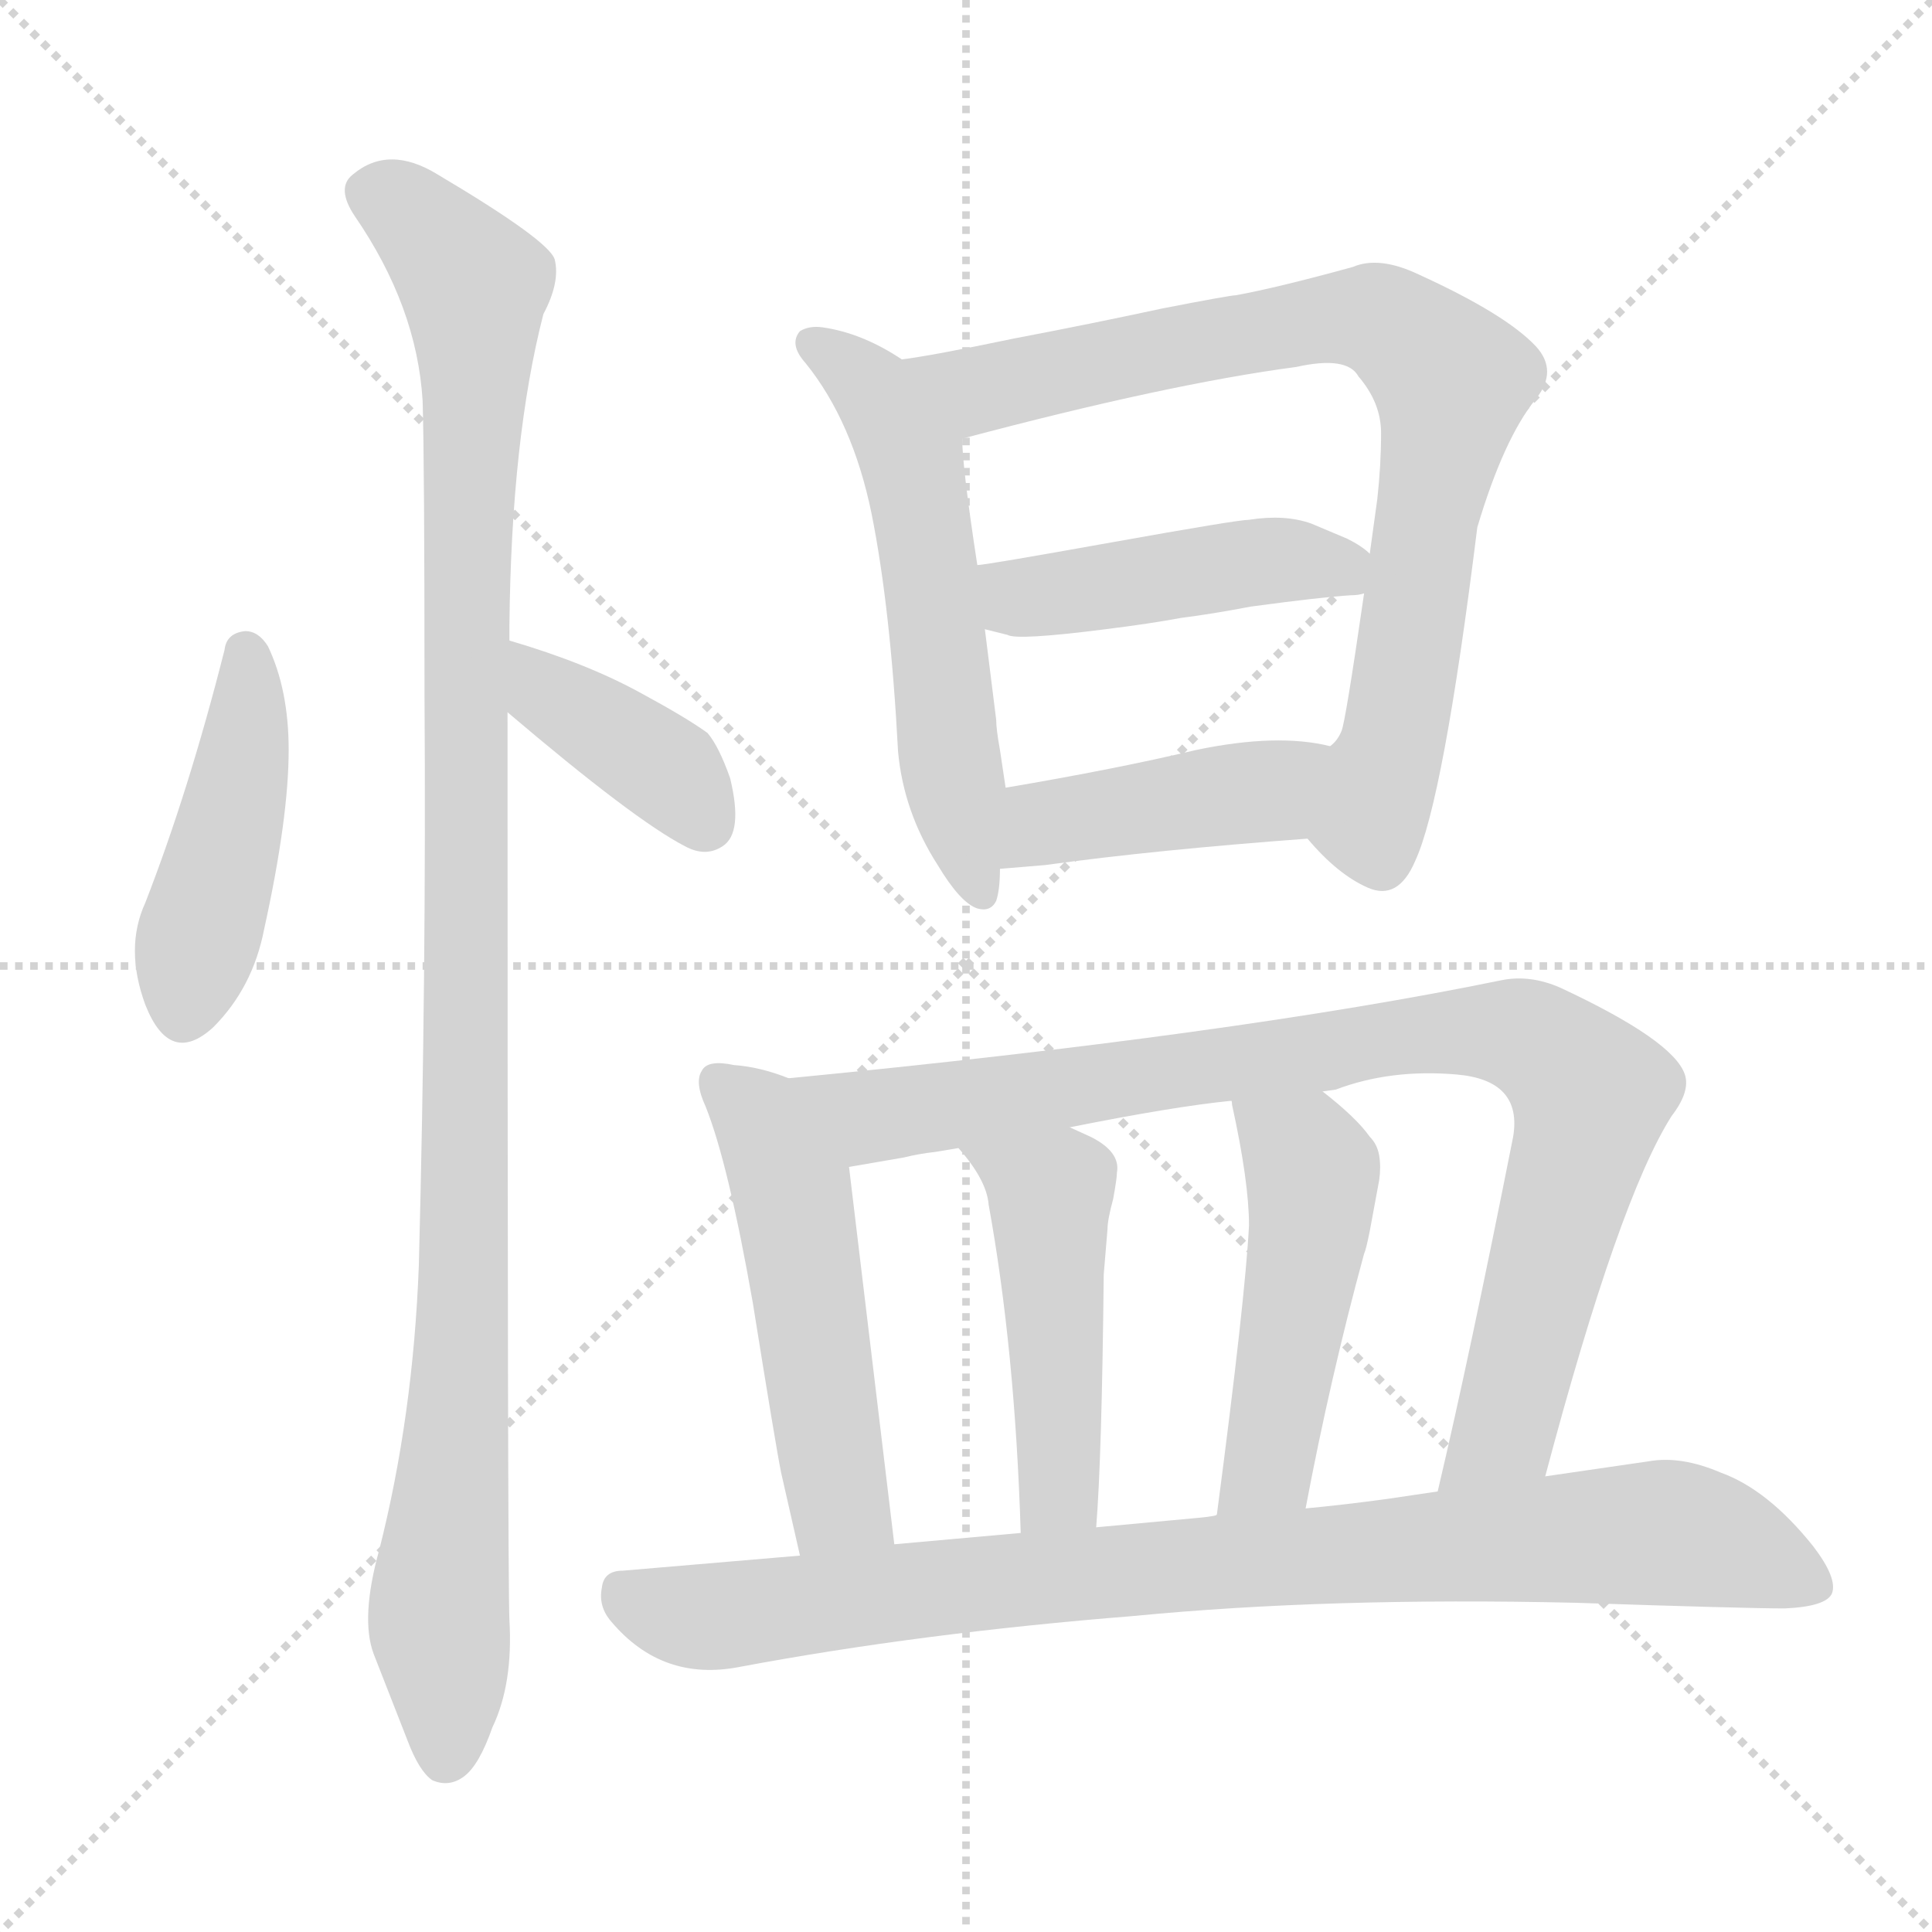 <svg xmlns="http://www.w3.org/2000/svg" version="1.1" viewBox="0 0 1024 1024">
  <g stroke="lightgray" stroke-dasharray="1,1" stroke-width="1" transform="scale(4, 4)">
    <line x1="0" y1="0" x2="256" y2="256" />
    <line x1="256" y1="0" x2="0" y2="256" />
    <line x1="128" y1="0" x2="128" y2="256" />
    <line x1="0" y1="128" x2="256" y2="128" />
  </g>
  <g transform="scale(1.0, -1.0) translate(0.0, -821.50)">
    <style type="text/css">
      
        @keyframes keyframes0 {
          from {
            stroke: blue;
            stroke-dashoffset: 448;
            stroke-width: 128;
          }
          59% {
            animation-timing-function: step-end;
            stroke: blue;
            stroke-dashoffset: 0;
            stroke-width: 128;
          }
          to {
            stroke: black;
            stroke-width: 1024;
          }
        }
        #make-me-a-hanzi-animation-0 {
          animation: keyframes0 0.615s both;
          animation-delay: 0s;
          animation-timing-function: linear;
        }
      
        @keyframes keyframes1 {
          from {
            stroke: blue;
            stroke-dashoffset: 1108;
            stroke-width: 128;
          }
          78% {
            animation-timing-function: step-end;
            stroke: blue;
            stroke-dashoffset: 0;
            stroke-width: 128;
          }
          to {
            stroke: black;
            stroke-width: 1024;
          }
        }
        #make-me-a-hanzi-animation-1 {
          animation: keyframes1 1.152s both;
          animation-delay: 0.615s;
          animation-timing-function: linear;
        }
      
        @keyframes keyframes2 {
          from {
            stroke: blue;
            stroke-dashoffset: 391;
            stroke-width: 128;
          }
          56% {
            animation-timing-function: step-end;
            stroke: blue;
            stroke-dashoffset: 0;
            stroke-width: 128;
          }
          to {
            stroke: black;
            stroke-width: 1024;
          }
        }
        #make-me-a-hanzi-animation-2 {
          animation: keyframes2 0.568s both;
          animation-delay: 1.766s;
          animation-timing-function: linear;
        }
      
        @keyframes keyframes3 {
          from {
            stroke: blue;
            stroke-dashoffset: 571;
            stroke-width: 128;
          }
          65% {
            animation-timing-function: step-end;
            stroke: blue;
            stroke-dashoffset: 0;
            stroke-width: 128;
          }
          to {
            stroke: black;
            stroke-width: 1024;
          }
        }
        #make-me-a-hanzi-animation-3 {
          animation: keyframes3 0.715s both;
          animation-delay: 2.334s;
          animation-timing-function: linear;
        }
      
        @keyframes keyframes4 {
          from {
            stroke: blue;
            stroke-dashoffset: 818;
            stroke-width: 128;
          }
          73% {
            animation-timing-function: step-end;
            stroke: blue;
            stroke-dashoffset: 0;
            stroke-width: 128;
          }
          to {
            stroke: black;
            stroke-width: 1024;
          }
        }
        #make-me-a-hanzi-animation-4 {
          animation: keyframes4 0.916s both;
          animation-delay: 3.049s;
          animation-timing-function: linear;
        }
      
        @keyframes keyframes5 {
          from {
            stroke: blue;
            stroke-dashoffset: 462;
            stroke-width: 128;
          }
          60% {
            animation-timing-function: step-end;
            stroke: blue;
            stroke-dashoffset: 0;
            stroke-width: 128;
          }
          to {
            stroke: black;
            stroke-width: 1024;
          }
        }
        #make-me-a-hanzi-animation-5 {
          animation: keyframes5 0.626s both;
          animation-delay: 3.965s;
          animation-timing-function: linear;
        }
      
        @keyframes keyframes6 {
          from {
            stroke: blue;
            stroke-dashoffset: 433;
            stroke-width: 128;
          }
          58% {
            animation-timing-function: step-end;
            stroke: blue;
            stroke-dashoffset: 0;
            stroke-width: 128;
          }
          to {
            stroke: black;
            stroke-width: 1024;
          }
        }
        #make-me-a-hanzi-animation-6 {
          animation: keyframes6 0.602s both;
          animation-delay: 4.591s;
          animation-timing-function: linear;
        }
      
        @keyframes keyframes7 {
          from {
            stroke: blue;
            stroke-dashoffset: 521;
            stroke-width: 128;
          }
          63% {
            animation-timing-function: step-end;
            stroke: blue;
            stroke-dashoffset: 0;
            stroke-width: 128;
          }
          to {
            stroke: black;
            stroke-width: 1024;
          }
        }
        #make-me-a-hanzi-animation-7 {
          animation: keyframes7 0.674s both;
          animation-delay: 5.193s;
          animation-timing-function: linear;
        }
      
        @keyframes keyframes8 {
          from {
            stroke: blue;
            stroke-dashoffset: 914;
            stroke-width: 128;
          }
          75% {
            animation-timing-function: step-end;
            stroke: blue;
            stroke-dashoffset: 0;
            stroke-width: 128;
          }
          to {
            stroke: black;
            stroke-width: 1024;
          }
        }
        #make-me-a-hanzi-animation-8 {
          animation: keyframes8 0.994s both;
          animation-delay: 5.867s;
          animation-timing-function: linear;
        }
      
        @keyframes keyframes9 {
          from {
            stroke: blue;
            stroke-dashoffset: 479;
            stroke-width: 128;
          }
          61% {
            animation-timing-function: step-end;
            stroke: blue;
            stroke-dashoffset: 0;
            stroke-width: 128;
          }
          to {
            stroke: black;
            stroke-width: 1024;
          }
        }
        #make-me-a-hanzi-animation-9 {
          animation: keyframes9 0.64s both;
          animation-delay: 6.861s;
          animation-timing-function: linear;
        }
      
        @keyframes keyframes10 {
          from {
            stroke: blue;
            stroke-dashoffset: 485;
            stroke-width: 128;
          }
          61% {
            animation-timing-function: step-end;
            stroke: blue;
            stroke-dashoffset: 0;
            stroke-width: 128;
          }
          to {
            stroke: black;
            stroke-width: 1024;
          }
        }
        #make-me-a-hanzi-animation-10 {
          animation: keyframes10 0.645s both;
          animation-delay: 7.501s;
          animation-timing-function: linear;
        }
      
        @keyframes keyframes11 {
          from {
            stroke: blue;
            stroke-dashoffset: 895;
            stroke-width: 128;
          }
          74% {
            animation-timing-function: step-end;
            stroke: blue;
            stroke-dashoffset: 0;
            stroke-width: 128;
          }
          to {
            stroke: black;
            stroke-width: 1024;
          }
        }
        #make-me-a-hanzi-animation-11 {
          animation: keyframes11 0.978s both;
          animation-delay: 8.146s;
          animation-timing-function: linear;
        }
      
    </style>
    
      <path d="M 77 343 Q 66 319 77 289 Q 90 256 113 277 Q 134 298 140 329 Q 153 388 153 424 Q 153 456 142 479 Q 137 487 130 487 Q 120 486 119 477 Q 100 402 77 343 Z" fill="lightgray" />
    
      <path d="M 270 482 L 270 490 Q 271 589 288 655 Q 297 672 294 684 Q 291 694 232 729 Q 206 745 187 729 Q 178 722 188 707 Q 221 659 224 609 Q 225 576 225 453 Q 226 306 222 151 Q 219 71 201 0 Q 191 -36 198 -55 L 216 -101 Q 222 -117 229 -122 Q 238 -126 246 -120 Q 254 -114 261 -94 Q 272 -71 270 -37 Q 269 -15 269 444 L 270 482 Z" fill="lightgray" />
    
      <path d="M 269 444 Q 336 387 363 373 Q 374 367 383 373 Q 394 380 387 409 Q 381 426 375 433 Q 364 441 340 454 Q 311 470 270 482 C 241 491 246 463 269 444 Z" fill="lightgray" />
    
      <path d="M 528 440 L 522 488 L 518 522 Q 510 574 510 589 C 509 612 504 615 478 631 Q 457 645 436 648 Q 429 649 424 646 Q 418 639 427 629 Q 452 598 462 549 Q 472 499 476 423 Q 479 391 497 363 Q 509 343 518 340 Q 525 338 528 344 Q 530 350 530 361 L 533 404 L 530 424 Q 528 435 528 440 Z" fill="lightgray" />
    
      <path d="M 723 507 Q 713 438 711 434 Q 709 429 705 426 C 692 399 685 385 693 377 Q 709 358 725 351 Q 741 344 750 365 Q 765 397 783 542 Q 797 589 814 610 Q 826 625 814 638 Q 798 655 752 676 Q 731 686 717 680 Q 677 669 655 665 Q 652 665 616 658 Q 579 650 537 642 Q 494 633 478 631 C 448 626 481 581 510 589 Q 619 618 687 627 Q 714 633 720 622 Q 732 608 732 592 Q 732 575 730 557 L 726 528 L 723 507 Z" fill="lightgray" />
    
      <path d="M 522 488 L 534 485 Q 539 482 586 488 Q 610 491 626 494 Q 642 496 663 500 Q 700 505 716 506 Q 720 506 723 507 C 748 511 748 511 726 528 Q 722 532 714 536 L 695 544 Q 681 549 662 546 Q 656 546 589 534 Q 522 522 518 522 C 488 518 493 495 522 488 Z" fill="lightgray" />
    
      <path d="M 705 426 Q 677 433 634 424 Q 592 414 533 404 C 503 399 500 359 530 361 L 554 363 Q 612 371 693 377 C 723 379 734 420 705 426 Z" fill="lightgray" />
    
      <path d="M 418 250 Q 403 256 389 257 Q 375 260 372 254 Q 368 248 374 235 Q 386 205 399 131 Q 411 56 414 41 L 424 -3 C 431 -32 478 -27 474 3 L 450 203 C 446 233 446 240 418 250 Z" fill="lightgray" />
    
      <path d="M 819 39 Q 858 186 886 230 Q 896 243 893 252 Q 887 270 827 298 Q 811 305 796 302 Q 655 273 418 250 C 388 247 420 198 450 203 L 479 208 Q 487 210 496 211 L 508 213 L 567 224 Q 622 235 652 238 L 701 243 L 708 244 Q 737 255 772 252 Q 807 249 802 219 Q 779 103 762 31 C 755 2 811 10 819 39 Z" fill="lightgray" />
    
      <path d="M 508 213 Q 523 196 524 183 Q 538 106 541 9 C 542 -21 579 -18 581 12 Q 584 49 585 146 L 587 170 Q 587 175 590 186 Q 592 197 592 200 Q 594 211 578 219 L 567 224 C 540 236 489 236 508 213 Z" fill="lightgray" />
    
      <path d="M 652 238 Q 653 239 653 236 Q 662 195 662 172 Q 660 133 645 19 C 641 -11 686 -7 692 22 Q 705 91 723 157 Q 724 159 726 169 L 731 196 Q 732 203 731 209 Q 730 215 726 219 Q 719 229 701 243 C 678 262 644 267 652 238 Z" fill="lightgray" />
    
      <path d="M 424 -3 L 330 -11 Q 320 -11 319 -20 Q 317 -30 324 -38 Q 351 -70 392 -62 Q 488 -44 601 -35 Q 704 -25 835 -28 Q 925 -31 946 -31 Q 968 -30 971 -23 Q 974 -15 961 2 Q 937 32 912 41 Q 891 50 874 47 L 819 39 L 762 31 L 735 27 Q 713 24 692 22 L 645 19 Q 646 18 635 17 L 581 12 L 541 9 L 474 3 L 424 -3 Z" fill="lightgray" />
    
    
      <clipPath id="make-me-a-hanzi-clip-0">
        <path d="M 77 343 Q 66 319 77 289 Q 90 256 113 277 Q 134 298 140 329 Q 153 388 153 424 Q 153 456 142 479 Q 137 487 130 487 Q 120 486 119 477 Q 100 402 77 343 Z" />
      </clipPath>
      <path clip-path="url(#make-me-a-hanzi-clip-0)" d="M 131 475 L 127 406 L 98 287" fill="none" id="make-me-a-hanzi-animation-0" stroke-dasharray="320 640" stroke-linecap="round" />
    
      <clipPath id="make-me-a-hanzi-clip-1">
        <path d="M 270 482 L 270 490 Q 271 589 288 655 Q 297 672 294 684 Q 291 694 232 729 Q 206 745 187 729 Q 178 722 188 707 Q 221 659 224 609 Q 225 576 225 453 Q 226 306 222 151 Q 219 71 201 0 Q 191 -36 198 -55 L 216 -101 Q 222 -117 229 -122 Q 238 -126 246 -120 Q 254 -114 261 -94 Q 272 -71 270 -37 Q 269 -15 269 444 L 270 482 Z" />
      </clipPath>
      <path clip-path="url(#make-me-a-hanzi-clip-1)" d="M 198 718 L 228 699 L 251 670 L 247 164 L 232 -37 L 236 -109" fill="none" id="make-me-a-hanzi-animation-1" stroke-dasharray="980 1960" stroke-linecap="round" />
    
      <clipPath id="make-me-a-hanzi-clip-2">
        <path d="M 269 444 Q 336 387 363 373 Q 374 367 383 373 Q 394 380 387 409 Q 381 426 375 433 Q 364 441 340 454 Q 311 470 270 482 C 241 491 246 463 269 444 Z" />
      </clipPath>
      <path clip-path="url(#make-me-a-hanzi-clip-2)" d="M 277 475 L 291 452 L 354 413 L 374 385" fill="none" id="make-me-a-hanzi-animation-2" stroke-dasharray="263 526" stroke-linecap="round" />
    
      <clipPath id="make-me-a-hanzi-clip-3">
        <path d="M 528 440 L 522 488 L 518 522 Q 510 574 510 589 C 509 612 504 615 478 631 Q 457 645 436 648 Q 429 649 424 646 Q 418 639 427 629 Q 452 598 462 549 Q 472 499 476 423 Q 479 391 497 363 Q 509 343 518 340 Q 525 338 528 344 Q 530 350 530 361 L 533 404 L 530 424 Q 528 435 528 440 Z" />
      </clipPath>
      <path clip-path="url(#make-me-a-hanzi-clip-3)" d="M 431 640 L 461 617 L 484 574 L 503 419 L 520 349" fill="none" id="make-me-a-hanzi-animation-3" stroke-dasharray="443 886" stroke-linecap="round" />
    
      <clipPath id="make-me-a-hanzi-clip-4">
        <path d="M 723 507 Q 713 438 711 434 Q 709 429 705 426 C 692 399 685 385 693 377 Q 709 358 725 351 Q 741 344 750 365 Q 765 397 783 542 Q 797 589 814 610 Q 826 625 814 638 Q 798 655 752 676 Q 731 686 717 680 Q 677 669 655 665 Q 652 665 616 658 Q 579 650 537 642 Q 494 633 478 631 C 448 626 481 581 510 589 Q 619 618 687 627 Q 714 633 720 622 Q 732 608 732 592 Q 732 575 730 557 L 726 528 L 723 507 Z" />
      </clipPath>
      <path clip-path="url(#make-me-a-hanzi-clip-4)" d="M 484 627 L 519 615 L 714 654 L 730 653 L 747 643 L 769 620 L 737 424 L 726 386 L 707 380" fill="none" id="make-me-a-hanzi-animation-4" stroke-dasharray="690 1380" stroke-linecap="round" />
    
      <clipPath id="make-me-a-hanzi-clip-5">
        <path d="M 522 488 L 534 485 Q 539 482 586 488 Q 610 491 626 494 Q 642 496 663 500 Q 700 505 716 506 Q 720 506 723 507 C 748 511 748 511 726 528 Q 722 532 714 536 L 695 544 Q 681 549 662 546 Q 656 546 589 534 Q 522 522 518 522 C 488 518 493 495 522 488 Z" />
      </clipPath>
      <path clip-path="url(#make-me-a-hanzi-clip-5)" d="M 521 517 L 541 505 L 678 525 L 709 521 L 719 513" fill="none" id="make-me-a-hanzi-animation-5" stroke-dasharray="334 668" stroke-linecap="round" />
    
      <clipPath id="make-me-a-hanzi-clip-6">
        <path d="M 705 426 Q 677 433 634 424 Q 592 414 533 404 C 503 399 500 359 530 361 L 554 363 Q 612 371 693 377 C 723 379 734 420 705 426 Z" />
      </clipPath>
      <path clip-path="url(#make-me-a-hanzi-clip-6)" d="M 535 368 L 554 385 L 672 402 L 698 421" fill="none" id="make-me-a-hanzi-animation-6" stroke-dasharray="305 610" stroke-linecap="round" />
    
      <clipPath id="make-me-a-hanzi-clip-7">
        <path d="M 418 250 Q 403 256 389 257 Q 375 260 372 254 Q 368 248 374 235 Q 386 205 399 131 Q 411 56 414 41 L 424 -3 C 431 -32 478 -27 474 3 L 450 203 C 446 233 446 240 418 250 Z" />
      </clipPath>
      <path clip-path="url(#make-me-a-hanzi-clip-7)" d="M 380 248 L 403 227 L 420 191 L 444 27 L 467 10" fill="none" id="make-me-a-hanzi-animation-7" stroke-dasharray="393 786" stroke-linecap="round" />
    
      <clipPath id="make-me-a-hanzi-clip-8">
        <path d="M 819 39 Q 858 186 886 230 Q 896 243 893 252 Q 887 270 827 298 Q 811 305 796 302 Q 655 273 418 250 C 388 247 420 198 450 203 L 479 208 Q 487 210 496 211 L 508 213 L 567 224 Q 622 235 652 238 L 701 243 L 708 244 Q 737 255 772 252 Q 807 249 802 219 Q 779 103 762 31 C 755 2 811 10 819 39 Z" />
      </clipPath>
      <path clip-path="url(#make-me-a-hanzi-clip-8)" d="M 428 248 L 461 230 L 756 274 L 811 271 L 835 252 L 843 238 L 798 64 L 769 35" fill="none" id="make-me-a-hanzi-animation-8" stroke-dasharray="786 1572" stroke-linecap="round" />
    
      <clipPath id="make-me-a-hanzi-clip-9">
        <path d="M 508 213 Q 523 196 524 183 Q 538 106 541 9 C 542 -21 579 -18 581 12 Q 584 49 585 146 L 587 170 Q 587 175 590 186 Q 592 197 592 200 Q 594 211 578 219 L 567 224 C 540 236 489 236 508 213 Z" />
      </clipPath>
      <path clip-path="url(#make-me-a-hanzi-clip-9)" d="M 516 211 L 557 188 L 560 36 L 574 17" fill="none" id="make-me-a-hanzi-animation-9" stroke-dasharray="351 702" stroke-linecap="round" />
    
      <clipPath id="make-me-a-hanzi-clip-10">
        <path d="M 652 238 Q 653 239 653 236 Q 662 195 662 172 Q 660 133 645 19 C 641 -11 686 -7 692 22 Q 705 91 723 157 Q 724 159 726 169 L 731 196 Q 732 203 731 209 Q 730 215 726 219 Q 719 229 701 243 C 678 262 644 267 652 238 Z" />
      </clipPath>
      <path clip-path="url(#make-me-a-hanzi-clip-10)" d="M 661 229 L 691 210 L 696 196 L 672 45 L 652 29" fill="none" id="make-me-a-hanzi-animation-10" stroke-dasharray="357 714" stroke-linecap="round" />
    
      <clipPath id="make-me-a-hanzi-clip-11">
        <path d="M 424 -3 L 330 -11 Q 320 -11 319 -20 Q 317 -30 324 -38 Q 351 -70 392 -62 Q 488 -44 601 -35 Q 704 -25 835 -28 Q 925 -31 946 -31 Q 968 -30 971 -23 Q 974 -15 961 2 Q 937 32 912 41 Q 891 50 874 47 L 819 39 L 762 31 L 735 27 Q 713 24 692 22 L 645 19 Q 646 18 635 17 L 581 12 L 541 9 L 474 3 L 424 -3 Z" />
      </clipPath>
      <path clip-path="url(#make-me-a-hanzi-clip-11)" d="M 332 -24 L 381 -35 L 654 -5 L 882 9 L 938 -6 L 962 -19" fill="none" id="make-me-a-hanzi-animation-11" stroke-dasharray="767 1534" stroke-linecap="round" />
    
  </g>
</svg>